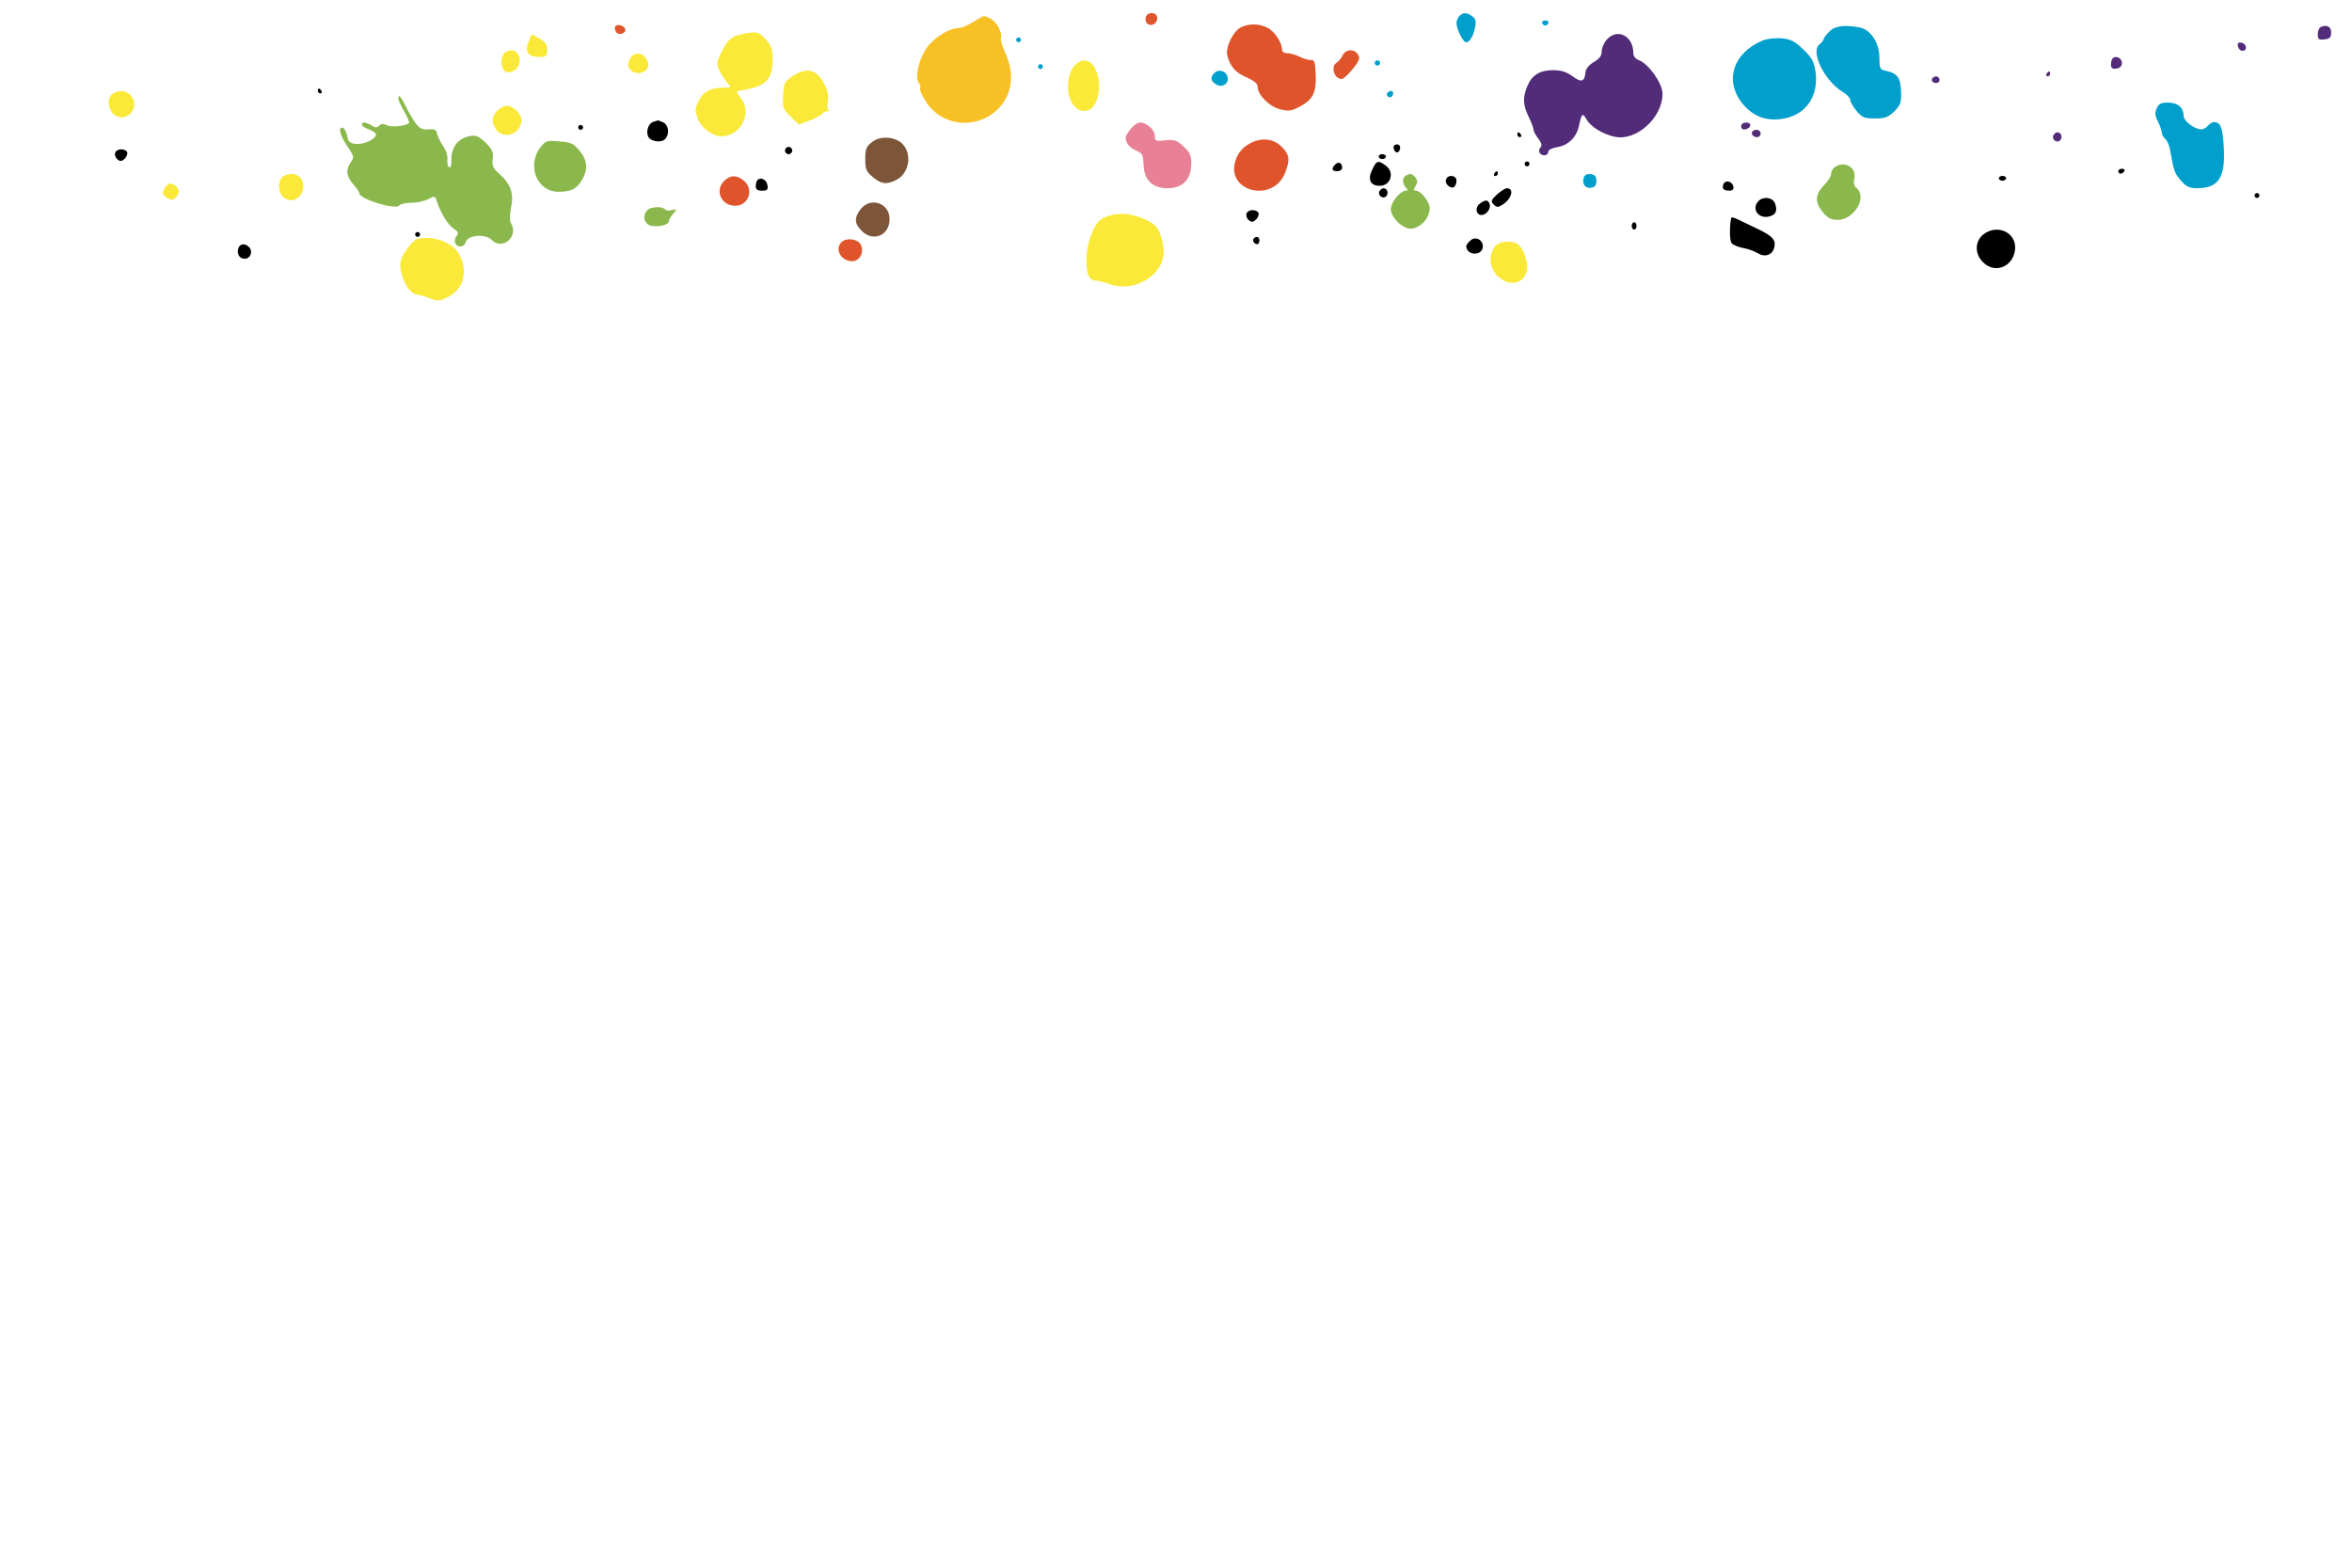 <?xml version="1.0" encoding="UTF-8" standalone="no"?>
<svg
   xmlns:dc="http://purl.org/dc/elements/1.1/"
   xmlns:cc="http://creativecommons.org/ns#"
   xmlns:rdf="http://www.w3.org/1999/02/22-rdf-syntax-ns#"
   xmlns:svg="http://www.w3.org/2000/svg"
   xmlns="http://www.w3.org/2000/svg"
   xmlns:sodipodi="http://sodipodi.sourceforge.net/DTD/sodipodi-0.dtd"
   xmlns:inkscape="http://www.inkscape.org/namespaces/inkscape"
   version="1.0"
   width="1500"
   height="1000"
   viewBox="0 0 1200 800"
   preserveAspectRatio="xMidYMid meet"
   id="svg2"
   inkscape:version="0.91 r13725"
   sodipodi:docname="paint-splatter-docs.svg">
  <defs
     id="defs1260" />
  <sodipodi:namedview
     pagecolor="#ffffff"
     bordercolor="#666666"
     borderopacity="1"
     objecttolerance="10"
     gridtolerance="10"
     guidetolerance="10"
     inkscape:pageopacity="0"
     inkscape:pageshadow="2"
     inkscape:window-width="2560"
     inkscape:window-height="1346"
     id="namedview1258"
     showgrid="false"
     inkscape:zoom="0.78830898"
     inkscape:cx="862.10089"
     inkscape:cy="599.2952"
     inkscape:window-x="-11"
     inkscape:window-y="-11"
     inkscape:window-maximized="1"
     inkscape:current-layer="svg2"
     units="px" />
  <path
     style="fill:#8ab84c;fill-opacity:1;stroke:none"
     inkscape:connector-curvature="0"
     id="path80"
     d="m 203.233,50.36 c 0,0.745 1.365,3.724 3.103,6.703 1.738,2.979 2.731,5.586 2.234,5.834 -2.607,1.614 -9.186,2.11 -11.296,0.993 -1.614,-0.869 -2.731,-0.869 -3.848,0.248 -1.117,1.117 -1.986,1.117 -3.848,-0.124 -2.855,-1.738 -4.965,-1.986 -4.965,-0.372 0,0.621 1.738,1.738 3.848,2.483 2.11,0.745 3.6,1.986 3.352,2.855 -0.869,2.483 -6.207,4.717 -10.303,4.469 -2.979,-0.372 -3.848,-0.993 -4.345,-3.972 -0.372,-1.986 -1.365,-3.848 -2.11,-4.221 -2.731,-0.869 -1.738,3.6 2.11,9.31 3.476,5.089 3.6,5.71 1.862,8.193 -2.731,3.848 -2.359,7.2 1.241,11.296 1.738,1.986 3.103,4.096 3.103,4.593 0,2.979 18.868,8.689 20.358,6.207 0.497,-0.745 3.227,-1.365 6.083,-1.365 2.855,0 6.827,-0.869 8.689,-1.862 3.103,-1.614 3.476,-1.614 4.096,0.372 1.862,6.083 5.834,12.662 8.689,14.524 2.483,1.614 2.855,2.359 1.738,3.848 -0.869,0.869 -1.241,2.607 -0.745,3.6 0.993,2.607 4.593,2.359 5.338,-0.497 0.869,-3.476 10.055,-4.345 13.158,-1.117 5.586,5.71 14.151,-1.738 9.807,-8.689 -0.621,-0.869 -0.497,-4.221 0.124,-7.572 1.614,-7.324 -0.124,-12.165 -5.834,-17.255 -3.352,-2.979 -3.972,-4.221 -3.476,-7.82 0.372,-3.476 -0.248,-4.841 -3.724,-8.317 -3.6,-3.352 -4.841,-3.848 -8.069,-3.227 -5.834,1.117 -9.31,5.586 -9.31,11.669 0.124,2.979 -0.372,4.717 -1.117,4.221 -0.745,-0.372 -1.117,-2.234 -0.869,-4.096 0.124,-1.862 -0.869,-4.965 -2.359,-6.951 -1.365,-2.11 -2.731,-4.841 -2.979,-6.207 -0.372,-1.986 -1.365,-2.359 -4.345,-2.11 -4.345,0.497 -6.207,-1.365 -11.048,-10.676 -3.352,-6.579 -4.345,-7.572 -4.345,-4.965 z" />
  <path
     style="fill:#fae938;stroke:none;fill-opacity:1"
     inkscape:connector-curvature="0"
     id="path102"
     d="m 212.593,122.064 c -1.117,0.248 -3.476,2.855 -5.462,5.71 -2.731,4.221 -3.227,6.083 -2.731,9.807 1.117,6.579 4.965,12.538 8.441,12.786 1.614,0.248 4.593,0.993 6.827,1.986 3.476,1.365 4.593,1.365 8.317,-0.497 8.317,-3.848 11.048,-12.91 6.455,-21.723 -3.352,-6.579 -13.655,-10.303 -21.848,-8.069 z" />
  <path
     style="fill:#f7c024;fill-opacity:1;stroke:none"
     inkscape:connector-curvature="0"
     id="path130"
     d="m 496.65,11.189 c -2.731,1.614 -6.083,3.103 -7.324,3.103 -5.214,0 -13.406,5.338 -16.882,10.676 -3.972,6.207 -5.71,14.772 -3.6,17.379 0.745,0.869 0.993,2.11 0.621,2.731 -0.372,0.621 0.869,3.6 2.855,6.703 8.069,12.662 25.572,14.648 36.619,4.096 7.448,-7.2 8.938,-17.999 4.096,-28.551 -1.614,-3.476 -2.731,-6.951 -2.359,-7.82 0.869,-2.731 -2.234,-8.565 -5.462,-10.055 -3.848,-1.738 -2.731,-1.862 -8.565,1.738 z" />
  <path
     style="fill:#df542a;stroke:none;fill-opacity:1"
     inkscape:connector-curvature="0"
     id="path136"
     d="m 584.591,8.667 c -0.372,0.993 -0.124,2.483 0.621,3.227 1.986,1.986 5.214,0.248 5.214,-2.731 0,-2.979 -4.717,-3.476 -5.834,-0.497 z" />
  <path
     style="fill:#009fcc;stroke:none;fill-opacity:1"
     inkscape:connector-curvature="0"
     id="path138"
     d="m 744.599,8.171 c -0.869,0.869 -1.49,2.483 -1.49,3.724 0,2.855 3.352,9.682 4.841,9.682 1.862,0 3.848,-3.227 4.593,-7.448 0.745,-3.227 0.372,-4.469 -1.365,-5.834 -2.855,-1.986 -4.593,-2.11 -6.579,-0.124 z" />
  <path
     style="fill:#009fcc;stroke:none;fill-opacity:1"
     inkscape:connector-curvature="0"
     id="path140"
     d="m 786.805,11.771 c 0.248,0.745 0.993,1.241 1.614,1.241 0.621,0 1.365,-0.497 1.614,-1.241 0.248,-0.745 -0.497,-1.365 -1.614,-1.365 -1.117,0 -1.862,0.621 -1.614,1.365 z" />
  <path
     style="fill:#522b79;stroke:none;fill-opacity:1"
     inkscape:connector-curvature="0"
     id="path144"
     d="m 1184.157,13.757 c -0.869,0.248 -1.614,1.986 -1.614,3.6 0,2.731 0.496,3.103 3.476,2.731 2.607,-0.248 3.352,-0.993 3.352,-3.476 0,-2.979 -2.11,-4.221 -5.214,-2.855 z" />
  <path
     style="fill:#df542a;fill-opacity:1;stroke:none"
     inkscape:connector-curvature="0"
     id="path146"
     d="m 633.232,13.885 c -3.972,1.862 -8.069,10.179 -7.076,14.4 1.365,5.586 4.345,8.938 10.055,11.296 3.848,1.738 5.462,3.103 5.462,4.841 0,3.972 5.958,9.931 11.296,11.296 4.221,1.117 5.71,0.993 9.558,-0.993 7.945,-4.096 9.434,-7.572 8.565,-20.11 -0.248,-3.227 -0.869,-4.221 -2.234,-3.972 -1.117,0.124 -3.6,-0.621 -5.586,-1.614 -1.986,-0.993 -4.841,-1.862 -6.331,-1.862 -1.738,0 -2.855,-0.745 -2.855,-1.862 0,-3.6 -3.724,-9.31 -7.448,-11.172 -4.221,-2.11 -9.31,-2.234 -13.406,-0.248 z" />
  <path
     style="fill:#009fcc;stroke:none;fill-opacity:1"
     inkscape:connector-curvature="0"
     id="path148"
     d="m 518.427,20.336 c 0,0.621 0.621,1.241 1.241,1.241 0.745,0 1.241,-0.621 1.241,-1.241 0,-0.745 -0.497,-1.241 -1.241,-1.241 -0.621,0 -1.241,0.497 -1.241,1.241 z" />
  <path
     style="fill:#522b79;stroke:none;fill-opacity:1"
     inkscape:connector-curvature="0"
     id="path152"
     d="m 1141.828,23.687 c 0.248,1.241 1.241,2.234 2.234,2.234 2.731,0 2.234,-3.6 -0.372,-4.096 -1.738,-0.372 -2.234,0.124 -1.862,1.862 z" />
  <path
     style="fill:#df542a;stroke:none;fill-opacity:1"
     inkscape:connector-curvature="0"
     id="path154"
     d="m 313.923,13.539 c -0.372,0.621 -0.248,1.862 0.372,2.731 1.241,2.11 5.338,0.745 4.717,-1.49 -0.745,-1.862 -4.221,-2.731 -5.089,-1.241 z" />
  <path
     style="fill:#8ab84c;fill-opacity:1;stroke:none"
     inkscape:connector-curvature="0"
     id="path158"
     d="m 330.31,107.189 c -2.731,2.731 -1.738,7.076 1.614,7.945 3.848,0.993 9.31,-0.372 9.31,-2.234 0,-0.745 0.993,-2.483 2.234,-3.848 1.986,-2.359 1.986,-2.483 -0.621,-1.862 -1.614,0.497 -3.227,0.248 -3.6,-0.372 -0.993,-1.614 -7.2,-1.365 -8.938,0.372 z" />
  <path
     style="fill:#000000;stroke:none"
     inkscape:connector-curvature="0"
     id="path162"
     d="m 943.586,30.267 c -0.372,0.621 -0.124,1.241 0.496,1.241 0.745,0 1.366,-0.621 1.366,-1.241 0,-0.745 -0.248,-1.241 -0.497,-1.241 -0.372,0 -0.993,0.497 -1.365,1.241 z" />
  <path
     style="fill:#522b79;stroke:none;fill-opacity:1"
     inkscape:connector-curvature="0"
     id="path164"
     d="m 1077.899,29.77 c -0.496,0.497 -0.869,1.986 -0.869,3.227 0,1.738 0.745,2.359 2.855,1.986 1.738,-0.248 2.731,-1.241 2.731,-2.855 0,-2.483 -3.103,-3.972 -4.717,-2.359 z" />
  <path
     style="fill:#009fcc;stroke:none;fill-opacity:1"
     inkscape:connector-curvature="0"
     id="path166"
     d="m 701.649,31.384 c -0.497,0.621 -0.248,1.49 0.372,1.862 0.621,0.497 1.49,0.248 1.862,-0.372 0.497,-0.621 0.248,-1.49 -0.372,-1.862 -0.621,-0.497 -1.49,-0.248 -1.862,0.372 z" />
  <path
     style="fill:#009fcc;stroke:none;fill-opacity:1"
     inkscape:connector-curvature="0"
     id="path168"
     d="m 529.599,33.991 c 0,0.621 0.621,1.241 1.241,1.241 0.745,0 1.241,-0.621 1.241,-1.241 0,-0.745 -0.497,-1.241 -1.241,-1.241 -0.621,0 -1.241,0.497 -1.241,1.241 z" />
  <path
     style="fill:#009fcc;stroke:none;fill-opacity:1"
     inkscape:connector-curvature="0"
     id="path170"
     d="m 619.597,37.218 c -2.234,2.234 -1.986,4.096 0.869,5.834 2.607,1.738 5.958,0.248 5.958,-2.731 0,-3.724 -4.221,-5.586 -6.827,-3.103 z" />
  <path
     style="fill:#fae938;fill-opacity:1;stroke:none"
     inkscape:connector-curvature="0"
     id="path172"
     d="m 379.032,17.294 c -5.834,1.241 -7.696,2.731 -11.048,9.558 -2.607,5.586 -2.607,5.71 -0.372,10.179 1.365,2.483 3.227,5.214 4.221,6.083 1.49,1.241 1.117,1.49 -2.731,1.614 -6.579,0 -10.551,2.234 -12.786,7.076 -1.738,3.476 -1.738,4.841 -0.372,8.565 1.614,4.717 7.572,9.186 12.041,9.186 10.055,0 16.013,-11.917 9.931,-19.613 -2.483,-3.227 -2.483,-3.352 -0.248,-3.724 13.158,-1.986 16.51,-5.338 16.51,-16.137 0,-5.089 -0.621,-6.827 -3.6,-10.055 -3.724,-3.972 -4.096,-4.096 -11.544,-2.731 z" />
  <path
     style="fill:#522b79;stroke:none;fill-opacity:1"
     inkscape:connector-curvature="0"
     id="path174"
     d="m 1044.134,37.715 c -0.372,0.621 -0.124,1.241 0.496,1.241 0.745,0 1.366,-0.621 1.366,-1.241 0,-0.745 -0.248,-1.241 -0.497,-1.241 -0.372,0 -0.993,0.497 -1.365,1.241 z" />
  <path
     style="fill:#522b79;stroke:none;fill-opacity:1"
     inkscape:connector-curvature="0"
     id="path176"
     d="m 985.791,40.073 c -0.869,1.49 1.49,2.979 3.103,1.986 1.366,-0.869 0.497,-3.103 -1.241,-3.103 -0.621,0 -1.365,0.497 -1.862,1.117 z" />
  <path
     style="fill:#df542a;fill-opacity:1;stroke:none"
     inkscape:connector-curvature="0"
     id="path180"
     d="m 685.058,28.159 c -0.745,1.614 -2.234,3.352 -3.103,3.848 -3.227,1.862 -1.241,8.317 2.607,8.317 0.869,0 3.352,-2.359 5.586,-5.089 3.227,-3.972 3.848,-5.586 2.855,-7.2 -1.986,-3.227 -6.207,-3.103 -7.945,0.124 z" />
  <path
     style="fill:#000000;stroke:none"
     inkscape:connector-curvature="0"
     id="path182"
     d="m 162.163,46.404 c 0,0.621 0.621,1.241 1.365,1.241 0.621,0 0.869,-0.621 0.497,-1.241 -0.372,-0.745 -0.993,-1.241 -1.365,-1.241 -0.248,0 -0.497,0.497 -0.497,1.241 z" />
  <path
     style="fill:#fae938;fill-opacity:1;stroke:none"
     inkscape:connector-curvature="0"
     id="path184"
     d="m 57.643,47.769 c -2.979,1.738 -2.855,7.572 0.248,10.427 5.586,5.089 13.655,-2.234 9.434,-8.689 -2.11,-3.227 -5.958,-3.972 -9.682,-1.738 z" />
  <path
     style="fill:#009fcc;stroke:none;fill-opacity:1"
     inkscape:connector-curvature="0"
     id="path186"
     d="m 707.732,47.521 c -0.745,1.365 1.117,2.855 2.359,1.738 1.117,-1.117 0.869,-2.855 -0.372,-2.855 -0.745,0 -1.49,0.497 -1.986,1.117 z" />
  <path
     style="fill:#fae938;fill-opacity:1;stroke:none"
     inkscape:connector-curvature="0"
     id="path188"
     d="m 321.214,30.452 c -0.993,2.359 -0.993,3.476 0.248,4.965 3.476,4.096 10.924,0.993 9.062,-3.848 -1.862,-5.089 -7.2,-5.71 -9.31,-1.117 z" />
  <path
     style="fill:#000000;stroke:none"
     inkscape:connector-curvature="0"
     id="path190"
     d="m 901.008,55.217 c 0.248,0.869 1.241,1.862 2.11,2.11 0.993,0.372 1.49,-0.124 1.117,-1.117 -0.248,-0.869 -1.241,-1.862 -2.11,-2.11 -0.993,-0.372 -1.49,0.124 -1.117,1.117 z" />
  <path
     style="fill:#000000;stroke:none"
     inkscape:connector-curvature="0"
     id="path192"
     d="m 333.344,62.169 c -2.359,0.621 -3.848,4.593 -2.731,7.324 0.869,2.483 6.207,3.6 8.441,1.738 2.607,-2.234 2.359,-7.076 -0.497,-8.689 -1.365,-0.621 -2.607,-1.117 -2.855,-1.117 -0.248,0.124 -1.241,0.372 -2.359,0.745 z" />
  <path
     style="fill:#e88196;fill-opacity:1;stroke:none"
     inkscape:connector-curvature="0"
     id="path194"
     d="m 576.894,65.769 c -1.49,1.862 -2.607,3.724 -2.607,4.345 0,2.731 1.986,5.338 5.338,6.703 3.227,1.365 3.6,2.11 3.848,7.448 0.248,7.696 4.593,11.793 12.289,11.793 7.945,-0.124 12.041,-4.469 12.041,-13.034 0,-3.6 -0.869,-5.462 -3.972,-8.317 -3.476,-3.227 -4.717,-3.6 -9.31,-3.103 -4.965,0.497 -5.338,0.372 -5.338,-2.359 0,-2.979 -4.096,-6.703 -7.572,-6.703 -1.241,0 -3.352,1.49 -4.717,3.227 z" />
  <path
     style="fill:#522b79;stroke:none;fill-opacity:1"
     inkscape:connector-curvature="0"
     id="path196"
     d="m 888.346,64.527 c 0,1.117 0.869,1.738 2.11,1.49 3.103,-0.621 3.476,-3.476 0.497,-3.476 -1.49,0 -2.607,0.745 -2.607,1.986 z" />
  <path
     style="fill:#000000;stroke:none"
     inkscape:connector-curvature="0"
     id="path198"
     d="m 294.987,65.024 c 0,0.621 0.621,1.241 1.241,1.241 0.745,0 1.241,-0.621 1.241,-1.241 0,-0.745 -0.497,-1.241 -1.241,-1.241 -0.621,0 -1.241,0.497 -1.241,1.241 z" />
  <path
     style="fill:#522b79;stroke:none;fill-opacity:1"
     inkscape:connector-curvature="0"
     id="path200"
     d="m 894.181,67.01 c -1.117,1.241 0.248,2.979 2.359,2.979 0.993,0 1.738,-0.869 1.738,-1.862 0,-1.862 -2.607,-2.607 -4.096,-1.117 z" />
  <path
     style="fill:#000000;stroke:none"
     inkscape:connector-curvature="0"
     id="path202"
     d="m 774.143,68.748 c 0,0.621 0.621,1.241 1.365,1.241 0.621,0 0.869,-0.621 0.497,-1.241 -0.372,-0.745 -0.993,-1.241 -1.365,-1.241 -0.248,0 -0.497,0.497 -0.497,1.241 z" />
  <path
     style="fill:#522b79;stroke:none;fill-opacity:1"
     inkscape:connector-curvature="0"
     id="path204"
     d="m 1047.734,68.872 c -1.241,2.11 1.614,4.469 3.352,2.731 1.49,-1.49 0.497,-4.096 -1.365,-4.096 -0.621,0 -1.49,0.621 -1.986,1.365 z" />
  <path
     style="fill:#8ab84c;fill-opacity:1;stroke:none"
     inkscape:connector-curvature="0"
     id="path206"
     d="m 275.951,74.896 c -7.448,9.31 -2.11,22.965 8.938,22.965 6.331,0 9.186,-1.365 11.793,-5.586 3.476,-5.586 3.103,-10.427 -0.993,-15.393 -2.979,-3.6 -4.469,-4.345 -10.303,-4.717 -6.083,-0.621 -6.952,-0.372 -9.434,2.731 z" />
  <path
     style="fill:#7d563a;fill-opacity:1;stroke:none"
     inkscape:connector-curvature="0"
     id="path208"
     d="m 444.94,72.472 c -2.979,2.234 -3.476,3.6 -3.476,8.689 0,5.214 0.497,6.455 3.848,9.186 4.345,3.724 7.2,3.972 12.165,1.365 6.579,-3.352 8.069,-13.655 2.607,-18.62 -3.848,-3.476 -11.172,-3.848 -15.144,-0.621 z" />
  <path
     style="fill:#df542a;fill-opacity:1;stroke:none"
     inkscape:connector-curvature="0"
     id="path210"
     d="m 636.23,74.086 c -2.731,1.738 -4.841,4.593 -5.834,7.696 -5.338,15.889 18.868,22.096 25.199,6.579 2.731,-6.827 2.359,-9.434 -1.738,-13.531 -4.593,-4.593 -11.42,-4.841 -17.627,-0.745 z" />
  <path
     style="fill:#fae938;fill-opacity:1;stroke:none"
     inkscape:connector-curvature="0"
     id="path212"
     d="m 404.109,39.02 c -3.848,2.607 -4.221,3.476 -4.593,9.558 -0.372,6.331 0,7.2 3.848,10.924 l 4.221,4.096 5.462,-2.11 c 2.979,-1.117 6.083,-2.731 6.703,-3.6 0.745,-0.745 1.986,-1.365 2.855,-1.117 0.869,0.124 0.993,0 0.248,-0.372 -0.745,-0.372 -0.993,-2.234 -0.497,-4.717 0.497,-2.855 0,-5.462 -1.862,-8.938 -3.724,-7.448 -9.062,-8.689 -16.386,-3.724 z" />
  <path
     style="fill:#000000;stroke:none"
     inkscape:connector-curvature="0"
     id="path214"
     d="m 711.083,75.7 c 0.497,2.607 2.731,2.855 3.227,0.124 0.248,-1.241 -0.372,-2.11 -1.614,-2.11 -1.241,0 -1.862,0.745 -1.614,1.986 z" />
  <path
     style="fill:#000000;stroke:none"
     inkscape:connector-curvature="0"
     id="path216"
     d="m 400.5,76.817 c 0,0.993 0.869,1.862 1.862,1.862 0.993,0 1.862,-0.869 1.862,-1.862 0,-0.993 -0.869,-1.862 -1.862,-1.862 -0.993,0 -1.862,0.869 -1.862,1.862 z" />
  <path
     style="fill:#000000;stroke:none"
     inkscape:connector-curvature="0"
     id="path218"
     d="m 58.76,77.934 c -0.372,0.993 0.124,2.483 1.117,3.352 1.49,1.241 2.234,1.117 3.848,-0.372 0.993,-1.117 1.49,-2.607 1.117,-3.352 -1.241,-1.986 -5.338,-1.738 -6.083,0.372 z" />
  <path
     style="fill:#000000;stroke:none"
     inkscape:connector-curvature="0"
     id="path220"
     d="m 703.387,79.92 c 0,0.621 0.869,1.241 1.862,1.241 0.993,0 1.862,-0.621 1.862,-1.241 0,-0.745 -0.869,-1.241 -1.862,-1.241 -0.993,0 -1.862,0.497 -1.862,1.241 z" />
  <path
     style="fill:#000000;stroke:none"
     inkscape:connector-curvature="0"
     id="path222"
     d="m 681.291,83.892 c -2.234,2.234 -1.738,3.476 0.993,3.476 1.365,0 2.483,-0.745 2.483,-1.738 0,-2.607 -1.862,-3.352 -3.476,-1.738 z" />
  <path
     style="fill:#000000;stroke:none"
     inkscape:connector-curvature="0"
     id="path224"
     d="m 700.035,86.747 c -2.359,4.841 -0.869,8.069 3.848,8.069 5.834,0 7.82,-7.076 2.979,-10.427 -3.848,-2.731 -4.469,-2.607 -6.827,2.359 z" />
  <path
     style="fill:#000000;stroke:none"
     inkscape:connector-curvature="0"
     id="path226"
     d="m 777.867,83.644 c 0,0.621 0.621,1.241 1.241,1.241 0.745,0 1.241,-0.621 1.241,-1.241 0,-0.745 -0.497,-1.241 -1.241,-1.241 -0.621,0 -1.241,0.497 -1.241,1.241 z" />
  <path
     style="fill:#8ab84c;fill-opacity:1;stroke:none"
     inkscape:connector-curvature="0"
     id="path230"
     d="m 936.51,85.01 c -1.241,0.621 -2.234,2.234 -2.234,3.6 0,1.241 -1.614,3.972 -3.724,5.958 -4.593,4.717 -4.717,8.813 -0.497,13.779 2.483,2.979 4.221,3.848 7.572,3.848 8.317,0 15.268,-11.544 9.558,-16.262 -1.241,-0.993 -1.614,-2.607 -1.117,-4.593 1.365,-5.586 -4.469,-9.434 -9.558,-6.331 z" />
  <path
     style="fill:#000000;stroke:none"
     inkscape:connector-curvature="0"
     id="path232"
     d="m 1080.754,87.368 c 0,0.621 0.496,1.241 1.117,1.241 0.745,0 1.614,-0.621 1.986,-1.241 0.372,-0.745 -0.124,-1.241 -1.117,-1.241 -1.117,0 -1.986,0.497 -1.986,1.241 z" />
  <path
     style="fill:#000000;stroke:none"
     inkscape:connector-curvature="0"
     id="path234"
     d="m 762.35,88.609 c -0.372,0.621 -0.124,1.241 0.497,1.241 0.745,0 1.365,-0.621 1.365,-1.241 0,-0.745 -0.248,-1.241 -0.497,-1.241 -0.372,0 -0.993,0.497 -1.365,1.241 z" />
  <path
     style="fill:#fae938;fill-opacity:1;stroke:none"
     inkscape:connector-curvature="0"
     id="path236"
     d="m 144.536,89.975 c -2.731,1.614 -2.979,7.696 -0.248,10.303 4.221,4.221 10.427,0.993 10.427,-5.462 0,-5.214 -5.338,-7.696 -10.179,-4.841 z" />
  <path
     style="fill:#8ab84c;fill-opacity:1;stroke:none"
     inkscape:connector-curvature="0"
     id="path238"
     d="m 717.414,89.478 c -1.986,0.745 -2.11,4.345 -0.124,6.331 1.117,1.117 1.117,1.49 0,1.49 -2.855,0 -7.696,5.958 -7.696,9.434 0,3.227 3.972,8.069 7.945,9.558 5.089,1.986 11.917,-3.848 11.917,-10.179 0,-2.979 -4.593,-8.814 -6.952,-8.814 -1.365,0 -1.49,-0.497 -0.248,-2.359 1.117,-1.862 1.117,-2.855 -0.124,-4.345 -1.738,-2.11 -2.234,-2.234 -4.717,-1.117 z" />
  <path
     style="fill:#009fcc;stroke:none;fill-opacity:1"
     inkscape:connector-curvature="0"
     id="path240"
     d="m 808.156,90.347 c -1.241,3.227 0.497,5.958 3.476,5.462 2.11,-0.248 2.855,-1.241 2.855,-3.476 0,-2.234 -0.745,-3.227 -2.855,-3.476 -1.614,-0.248 -3.103,0.372 -3.476,1.49 z" />
  <path
     style="fill:#df542a;fill-opacity:1;stroke:none"
     inkscape:connector-curvature="0"
     id="path242"
     d="m 369.467,92.333 c -4.965,4.965 -1.49,12.662 5.71,12.662 6.827,0 9.682,-8.565 4.221,-12.91 -3.6,-2.855 -6.827,-2.855 -9.931,0.248 z" />
  <path
     style="fill:#000000;stroke:none"
     inkscape:connector-curvature="0"
     id="path244"
     d="m 737.772,91.589 c -0.869,2.11 2.234,4.965 4.096,3.848 0.621,-0.372 1.241,-1.862 1.241,-3.227 0,-2.855 -4.345,-3.352 -5.338,-0.621 z" />
  <path
     style="fill:#000000;stroke:none"
     inkscape:connector-curvature="0"
     id="path246"
     d="m 386.473,91.837 c -0.497,0.497 -0.869,1.986 -0.869,3.227 0,1.614 0.869,2.234 3.227,2.234 2.607,0 3.103,-0.497 2.731,-2.731 -0.372,-2.855 -3.352,-4.345 -5.089,-2.731 z" />
  <path
     style="fill:#000000;stroke:none"
     inkscape:connector-curvature="0"
     id="path248"
     d="m 879.284,94.071 c -0.869,2.234 0.124,3.227 3.103,3.227 1.614,0 2.234,-0.745 1.986,-2.11 -0.497,-2.731 -4.221,-3.6 -5.089,-1.117 z" />
  <path
     style="fill:#fae938;fill-opacity:1;stroke:none"
     inkscape:connector-curvature="0"
     id="path250"
     d="m 83.835,96.306 c -1.241,2.234 -0.993,2.979 0.869,4.345 2.607,1.862 4.221,1.614 5.958,-1.117 0.869,-1.49 0.745,-2.607 -0.372,-3.972 -2.359,-2.731 -4.717,-2.483 -6.455,0.745 z" />
  <path
     style="fill:#000000;stroke:none"
     inkscape:connector-curvature="0"
     id="path252"
     d="m 703.883,97.423 c -1.241,2.11 1.614,4.469 3.352,2.731 1.49,-1.49 0.497,-4.096 -1.365,-4.096 -0.621,0 -1.49,0.621 -1.986,1.365 z" />
  <path
     style="fill:#000000;stroke:none"
     inkscape:connector-curvature="0"
     id="path254"
     d="m 763.716,99.285 c -2.979,2.855 -3.227,3.476 -1.614,5.089 1.49,1.49 2.234,1.49 4.221,0.248 4.965,-2.979 6.455,-8.565 2.483,-8.565 -0.869,0 -3.103,1.49 -5.089,3.227 z" />
  <path
     style="fill:#000000;stroke:none"
     inkscape:connector-curvature="0"
     id="path256"
     d="m 1150.269,99.781 c 0,0.621 0.621,1.241 1.241,1.241 0.745,0 1.241,-0.621 1.241,-1.241 0,-0.745 -0.497,-1.241 -1.241,-1.241 -0.621,0 -1.241,0.497 -1.241,1.241 z" />
  <path
     style="fill:#000000;stroke:none"
     inkscape:connector-curvature="0"
     id="path258"
     d="m 897.284,102.512 c -4.096,4.096 0.124,9.682 5.834,7.82 2.979,-0.869 3.848,-2.979 2.483,-6.579 -1.117,-2.979 -5.834,-3.724 -8.317,-1.241 z" />
  <path
     style="fill:#000000;stroke:none"
     inkscape:connector-curvature="0"
     id="path260"
     d="m 754.902,104.002 c -2.483,1.862 -1.862,5.71 0.993,5.71 2.483,0 4.965,-3.352 4.096,-5.586 -0.869,-2.359 -2.11,-2.359 -5.089,-0.124 z" />
  <path
     style="fill:#7d563a;fill-opacity:1;stroke:none"
     inkscape:connector-curvature="0"
     id="path262"
     d="m 439.106,106.733 c -3.352,4.345 -3.227,7.324 0.497,11.048 5.834,5.958 14.275,2.359 14.275,-5.958 0,-8.193 -9.682,-11.544 -14.772,-5.089 z" />
  <path
     style="fill:#000000;stroke:none"
     inkscape:connector-curvature="0"
     id="path264"
     d="m 635.982,108.967 c -0.372,0.993 0.124,2.483 1.117,3.352 1.49,1.241 2.234,1.117 3.848,-0.372 0.993,-1.117 1.49,-2.607 1.117,-3.352 -1.241,-1.986 -5.338,-1.738 -6.083,0.372 z" />
  <path
     style="fill:#fae938;fill-opacity:1;stroke:none"
     inkscape:connector-curvature="0"
     id="path266"
     d="m 567.212,109.712 c -2.234,0.497 -4.841,1.614 -5.834,2.483 -3.6,2.979 -6.827,11.793 -7.076,19.489 -0.248,8.069 1.241,11.544 4.965,11.544 1.117,0 4.345,0.869 7.2,1.862 13.531,4.717 29.296,-6.331 27.061,-19.117 -1.365,-8.441 -3.227,-11.296 -8.813,-13.779 -6.331,-2.979 -12.041,-3.724 -17.503,-2.483 z" />
  <path
     style="fill:#000000;stroke:none"
     inkscape:connector-curvature="0"
     id="path268"
     d="m 883.257,111.202 c -0.869,4.221 -0.869,11.669 0.248,12.91 0.745,0.869 3.352,1.986 5.958,2.483 2.483,0.372 5.71,1.614 7.324,2.607 3.724,2.234 7.448,0.993 8.441,-2.855 0.993,-3.972 -0.869,-5.958 -9.31,-9.931 -3.848,-1.862 -7.945,-3.848 -9.062,-4.345 -2.234,-1.117 -3.476,-1.365 -3.6,-0.869 z" />
  <path
     style="fill:#000000;stroke:none"
     inkscape:connector-curvature="0"
     id="path270"
     d="m 832.486,115.298 c 0,0.993 0.621,1.862 1.241,1.862 0.745,0 1.241,-0.869 1.241,-1.862 0,-0.993 -0.497,-1.862 -1.241,-1.862 -0.621,0 -1.241,0.869 -1.241,1.862 z" />
  <path
     style="fill:#000000;stroke:none"
     inkscape:connector-curvature="0"
     id="path272"
     d="m 211.817,119.643 c 0,0.621 0.621,1.241 1.241,1.241 0.745,0 1.241,-0.621 1.241,-1.241 0,-0.745 -0.497,-1.241 -1.241,-1.241 -0.621,0 -1.241,0.497 -1.241,1.241 z" />
  <path
     style="fill:#009fcc;fill-opacity:1;stroke:none"
     inkscape:connector-curvature="0"
     id="path274"
     d="m 899.313,20.658 c -15.02,6.331 -19.613,20.234 -10.551,31.902 5.338,6.703 12.165,9.434 20.73,8.069 11.917,-1.862 18.62,-11.669 16.758,-24.33 -0.745,-4.841 -1.862,-6.951 -6.207,-11.048 -4.469,-4.345 -6.331,-5.214 -11.172,-5.71 -3.227,-0.248 -7.448,0.248 -9.558,1.117 z" />
  <path
     style="fill:#000000;stroke:none"
     inkscape:connector-curvature="0"
     id="path276"
     d="m 639.706,121.629 c -0.993,0.993 0.124,2.979 1.738,2.979 0.621,0 1.117,-0.869 1.117,-1.862 0,-1.862 -1.49,-2.483 -2.855,-1.117 z" />
  <path
     style="fill:#000000;stroke:none"
     inkscape:connector-curvature="0"
     id="path278"
     d="m 750.061,122.87 c -1.117,0.993 -1.986,2.234 -1.986,2.731 0.124,4.717 7.82,5.214 8.441,0.621 0.497,-3.724 -3.848,-6.083 -6.455,-3.352 z" />
  <path
     style="fill:#df542a;stroke:none;fill-opacity:1"
     inkscape:connector-curvature="0"
     id="path280"
     d="m 429.299,123.615 c -3.6,3.6 -0.124,9.682 5.462,9.682 3.972,0 6.331,-4.717 4.345,-8.565 -1.614,-2.855 -7.324,-3.6 -9.807,-1.117 z" />
  <path
     style="fill:#fae938;fill-opacity:1;stroke:none"
     inkscape:connector-curvature="0"
     id="path282"
     d="m 762.475,126.098 c -3.227,4.469 -2.483,10.551 1.614,14.772 6.331,6.207 15.02,3.6 15.02,-4.593 0,-5.089 -2.731,-11.048 -5.586,-12.165 -4.345,-1.614 -9.186,-0.745 -11.048,1.986 z" />
  <path
     style="fill:#000000;stroke:none"
     inkscape:connector-curvature="0"
     id="path284"
     d="m 121.696,126.47 c -1.117,2.855 0.372,5.586 3.103,5.586 2.855,0 4.345,-3.476 2.483,-5.71 -1.862,-2.234 -4.717,-2.234 -5.586,0.124 z" />
  <path
     style="fill:#000000;stroke:none"
     inkscape:connector-curvature="0"
     id="path384"
     d="m 1019.818,90.99 c 0,0.621 0.869,1.241 1.862,1.241 0.993,0 1.862,-0.621 1.862,-1.241 0,-0.745 -0.869,-1.241 -1.862,-1.241 -0.993,0 -1.862,0.497 -1.862,1.241 z" />
  <path
     style="fill:#fae938;fill-opacity:1;stroke:none"
     inkscape:connector-curvature="0"
     id="path396"
     d="m 549.023,32.657 c -4.313,3.476 -5.523,13.779 -2.27,19.489 2.194,3.848 4.842,5.214 8.474,4.096 4.767,-1.49 7.112,-11.793 4.313,-19.365 -2.194,-6.083 -6.204,-7.696 -10.517,-4.221 z" />
  <path
     style="fill:#000000;stroke:none"
     inkscape:connector-curvature="0"
     id="path422"
     d="m 1011.873,119.664 c -4.345,3.476 -4.469,9.931 -0.124,14.151 5.834,5.958 14.896,2.607 16.262,-5.834 1.49,-8.938 -8.689,-14.151 -16.137,-8.317 z" />
  <path
     style="fill:#522b79;fill-opacity:1;stroke:none"
     inkscape:connector-curvature="0"
     id="path574"
     d="m 819.934,20.04 c -1.49,1.614 -2.731,4.345 -2.731,6.083 0,2.359 -1.117,3.848 -4.096,5.586 -2.483,1.49 -4.096,3.476 -4.221,5.338 -0.372,4.717 -2.11,5.214 -6.579,1.862 -3.103,-2.234 -5.834,-3.103 -9.931,-3.103 -6.703,0 -10.8,2.483 -13.158,8.193 -2.359,5.71 -2.234,9.682 0.745,15.641 1.365,2.855 2.483,5.834 2.483,6.703 0,0.745 1.117,2.731 2.483,4.469 1.614,2.234 1.986,3.476 0.993,4.469 -0.621,0.621 -0.869,1.862 -0.497,2.607 1.241,1.986 4.469,1.738 4.469,-0.372 0,-0.993 1.986,-1.986 4.841,-2.483 5.338,-0.869 9.558,-4.965 10.8,-10.551 1.49,-6.827 1.862,-7.076 3.972,-3.476 2.234,3.848 8.441,7.572 14.524,8.814 10.924,2.234 24.206,-9.807 24.206,-21.972 0,-5.214 -6.951,-15.144 -12.041,-17.13 -1.738,-0.621 -2.855,-2.11 -2.855,-3.6 0,-8.689 -7.945,-12.91 -13.406,-7.076 z" />
  <path
     style="fill:#009fcc;fill-opacity:1;stroke:none"
     inkscape:connector-curvature="0"
     id="path724"
     d="m 933.2,16.261 c -1.614,1.614 -2.855,3.352 -2.855,3.848 0,0.497 -0.869,1.614 -1.986,2.483 -4.841,3.476 2.359,18.62 11.669,24.206 2.234,1.365 3.972,3.227 3.972,4.221 0,0.993 1.49,3.476 3.227,5.586 2.731,3.352 3.972,3.848 9.434,3.848 5.214,0 6.703,-0.621 9.807,-3.6 3.227,-3.227 3.6,-4.469 3.476,-10.055 -0.248,-7.2 -1.862,-9.31 -7.324,-10.551 -3.476,-0.745 -3.724,-1.117 -3.724,-6.579 0,-7.696 -4.345,-14.524 -10.055,-15.641 -7.82,-1.49 -12.786,-0.869 -15.641,2.234 z" />
  <path
     style="fill:#009fcc;stroke:none;fill-opacity:1"
     inkscape:connector-curvature="0"
     id="path870"
     d="m 1100.332,55.331 c -0.993,2.234 -0.869,3.724 0.621,6.703 1.117,2.11 1.986,4.593 1.986,5.586 0,0.993 0.869,2.483 1.862,3.352 0.993,0.869 2.11,3.476 2.483,6.083 1.738,9.931 2.11,11.296 5.462,15.144 2.855,3.227 4.345,3.848 8.565,3.848 10.675,-0.124 14.151,-5.586 13.282,-20.854 -0.621,-10.427 -1.614,-12.786 -5.089,-12.91 -0.745,0 -2.11,0.869 -2.979,1.862 -0.869,0.993 -2.358,1.862 -3.352,1.862 -3.476,0 -9.062,-4.221 -9.062,-6.827 -0.124,-4.345 -2.979,-6.827 -7.945,-6.827 -3.6,0 -4.841,0.621 -5.834,2.979 z" />
  <path
     style="fill:#fae938;fill-opacity:1;stroke:none"
     inkscape:connector-curvature="0"
     id="path120-3"
     d="m 257.242,27.275 c -1.738,1.738 -1.862,5.834 -0.372,8.193 1.738,2.855 6.579,1.241 7.945,-2.607 1.862,-5.586 -3.6,-9.558 -7.572,-5.586 z" />
  <path
     style="fill:#fae938;fill-opacity:1;stroke:none"
     inkscape:connector-curvature="0"
     id="path128-3"
     d="m 269.7,21.249 c -2.11,5.089 -0.248,7.82 5.214,7.82 3.848,0 4.221,-0.372 4.221,-3.6 0,-2.731 -0.869,-4.096 -3.972,-5.834 l -3.848,-2.234 -1.614,3.848 z" />
  <path
     style="fill:#fae938;fill-opacity:1;stroke:none"
     inkscape:connector-curvature="0"
     id="path378-4"
     d="m 253.708,56.463 c -2.979,2.979 -3.103,5.958 -0.497,9.682 3.848,5.462 12.91,1.986 12.91,-4.965 0,-2.979 -4.345,-7.2 -7.448,-7.2 -1.365,0 -3.6,1.117 -4.965,2.483 z" />
</svg>
